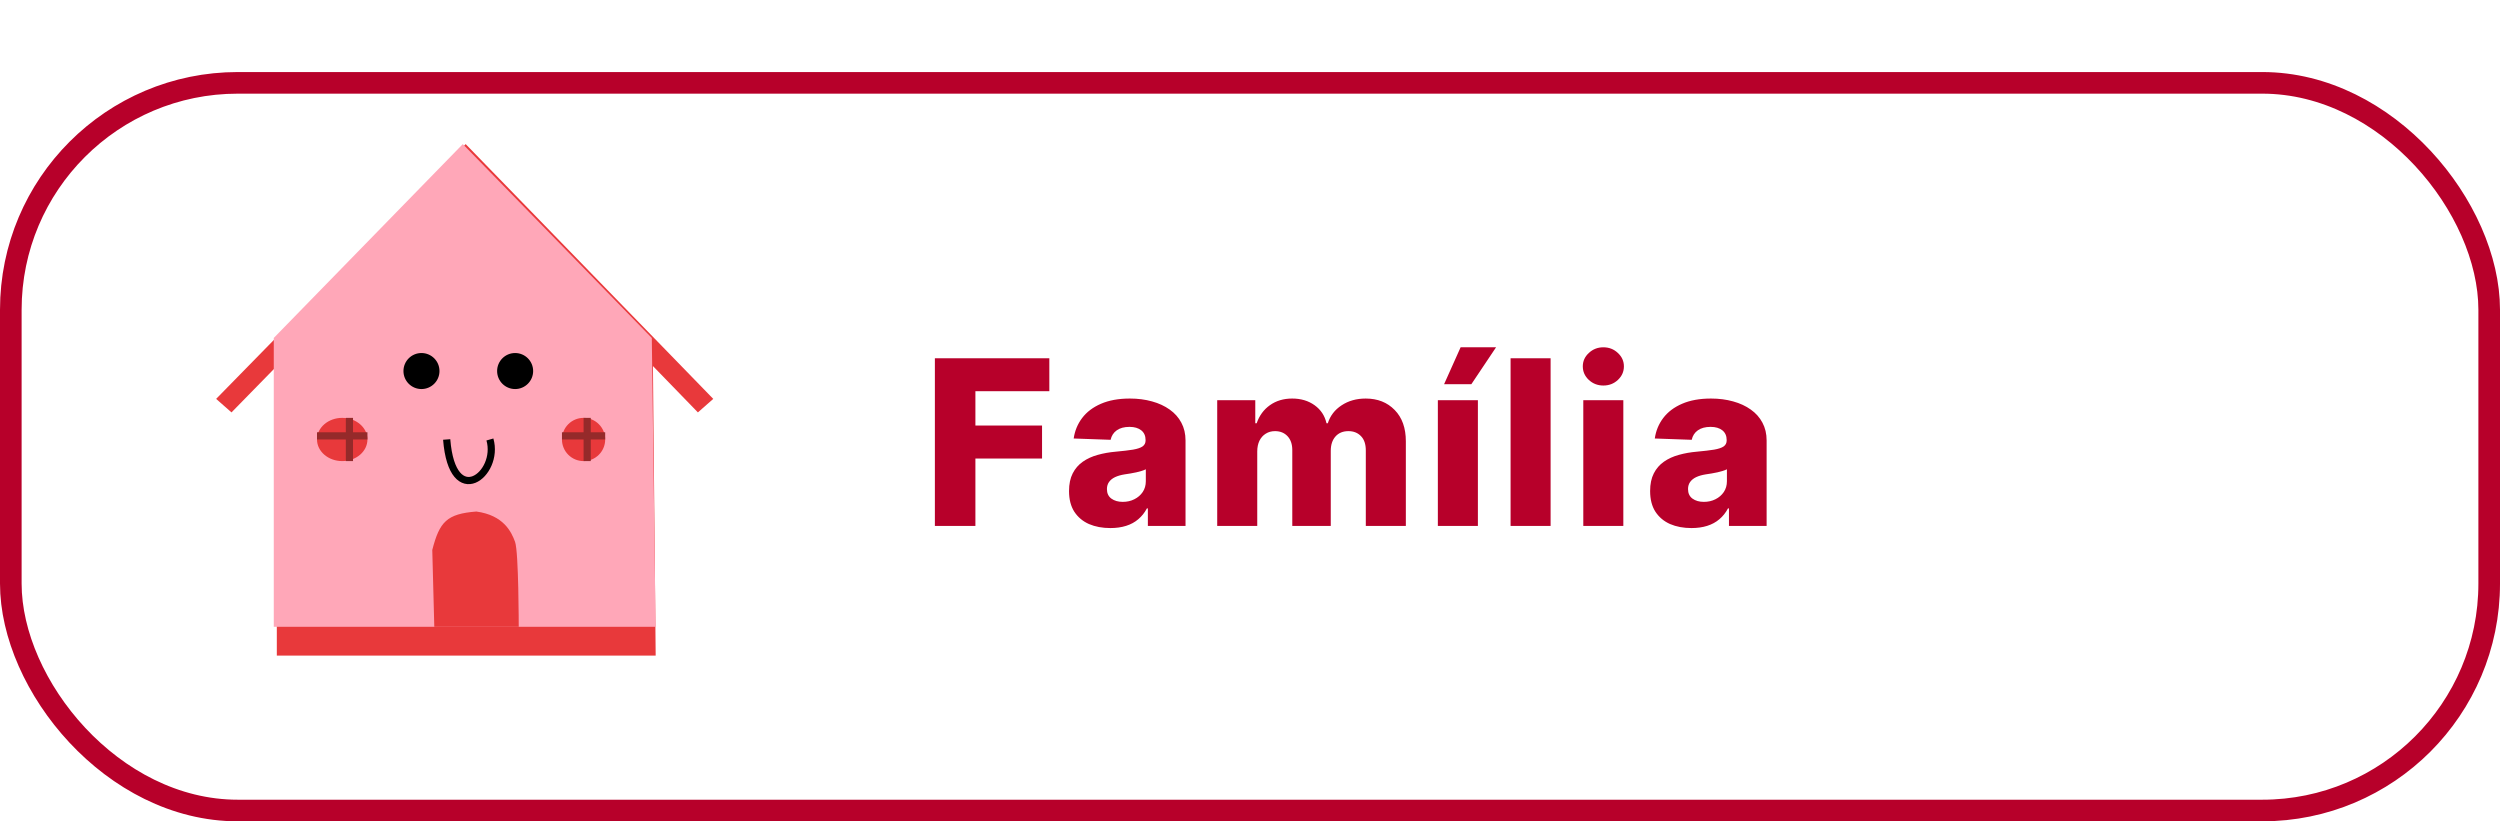 <svg width="347" height="114" viewBox="0 0 347 114" fill="none" xmlns="http://www.w3.org/2000/svg">
<g filter="url(#filter0_d_183_1473)">
<rect x="1.5" y="1.5" width="344" height="101" rx="31.5" fill="white" stroke="#B7002A" stroke-width="3"/>
<path d="M129.761 63V39.727H145.648V44.295H135.386V49.068H144.636V53.648H135.386V63H129.761ZM154.119 63.295C153.006 63.295 152.017 63.11 151.153 62.739C150.297 62.36 149.619 61.792 149.119 61.034C148.627 60.269 148.381 59.311 148.381 58.159C148.381 57.189 148.551 56.371 148.892 55.705C149.233 55.038 149.703 54.496 150.301 54.08C150.9 53.663 151.589 53.349 152.369 53.136C153.15 52.917 153.983 52.769 154.869 52.693C155.862 52.602 156.661 52.508 157.267 52.409C157.873 52.303 158.313 52.155 158.585 51.966C158.866 51.769 159.006 51.492 159.006 51.136V51.08C159.006 50.496 158.805 50.045 158.403 49.727C158.002 49.409 157.46 49.25 156.778 49.25C156.044 49.25 155.453 49.409 155.006 49.727C154.559 50.045 154.275 50.485 154.153 51.045L149.028 50.864C149.18 49.803 149.57 48.856 150.199 48.023C150.835 47.182 151.706 46.523 152.812 46.045C153.926 45.561 155.263 45.318 156.824 45.318C157.938 45.318 158.964 45.451 159.903 45.716C160.843 45.974 161.661 46.352 162.358 46.852C163.055 47.345 163.593 47.951 163.972 48.67C164.358 49.39 164.551 50.212 164.551 51.136V63H159.324V60.568H159.188C158.877 61.159 158.479 61.659 157.994 62.068C157.517 62.477 156.953 62.784 156.301 62.989C155.657 63.193 154.93 63.295 154.119 63.295ZM155.835 59.659C156.434 59.659 156.972 59.538 157.449 59.295C157.934 59.053 158.32 58.72 158.608 58.295C158.896 57.864 159.04 57.364 159.04 56.795V55.136C158.881 55.22 158.688 55.295 158.46 55.364C158.241 55.432 157.998 55.496 157.733 55.557C157.468 55.617 157.195 55.67 156.915 55.716C156.634 55.761 156.366 55.803 156.108 55.841C155.585 55.924 155.138 56.053 154.767 56.227C154.403 56.401 154.123 56.629 153.926 56.909C153.737 57.182 153.642 57.508 153.642 57.886C153.642 58.462 153.847 58.901 154.256 59.205C154.672 59.508 155.199 59.659 155.835 59.659ZM168.949 63V45.545H174.233V48.75H174.426C174.79 47.689 175.403 46.852 176.267 46.239C177.131 45.625 178.161 45.318 179.358 45.318C180.57 45.318 181.608 45.629 182.472 46.25C183.335 46.871 183.884 47.705 184.119 48.75H184.301C184.627 47.712 185.263 46.883 186.21 46.261C187.157 45.633 188.275 45.318 189.562 45.318C191.214 45.318 192.555 45.849 193.585 46.909C194.616 47.962 195.131 49.409 195.131 51.25V63H189.574V52.523C189.574 51.651 189.35 50.989 188.903 50.534C188.456 50.072 187.877 49.841 187.165 49.841C186.4 49.841 185.797 50.091 185.358 50.591C184.926 51.083 184.71 51.746 184.71 52.58V63H179.369V52.466C179.369 51.655 179.15 51.015 178.71 50.545C178.271 50.076 177.691 49.841 176.972 49.841C176.487 49.841 176.059 49.958 175.688 50.193C175.316 50.42 175.025 50.746 174.812 51.17C174.608 51.595 174.506 52.095 174.506 52.67V63H168.949ZM199.574 63V45.545H205.131V63H199.574ZM200.438 43.33L202.733 38.205H207.653L204.222 43.33H200.438ZM215.224 39.727V63H209.668V39.727H215.224ZM219.761 63V45.545H225.318V63H219.761ZM222.545 43.511C221.765 43.511 221.095 43.254 220.534 42.739C219.973 42.216 219.693 41.587 219.693 40.852C219.693 40.125 219.973 39.504 220.534 38.989C221.095 38.466 221.765 38.205 222.545 38.205C223.333 38.205 224.004 38.466 224.557 38.989C225.117 39.504 225.398 40.125 225.398 40.852C225.398 41.587 225.117 42.216 224.557 42.739C224.004 43.254 223.333 43.511 222.545 43.511ZM234.776 63.295C233.662 63.295 232.673 63.11 231.81 62.739C230.954 62.36 230.276 61.792 229.776 61.034C229.283 60.269 229.037 59.311 229.037 58.159C229.037 57.189 229.207 56.371 229.548 55.705C229.889 55.038 230.359 54.496 230.957 54.08C231.556 53.663 232.245 53.349 233.026 53.136C233.806 52.917 234.639 52.769 235.526 52.693C236.518 52.602 237.317 52.508 237.923 52.409C238.529 52.303 238.969 52.155 239.241 51.966C239.522 51.769 239.662 51.492 239.662 51.136V51.08C239.662 50.496 239.461 50.045 239.06 49.727C238.658 49.409 238.116 49.25 237.435 49.25C236.7 49.25 236.109 49.409 235.662 49.727C235.215 50.045 234.931 50.485 234.81 51.045L229.685 50.864C229.836 49.803 230.226 48.856 230.855 48.023C231.491 47.182 232.363 46.523 233.469 46.045C234.582 45.561 235.92 45.318 237.48 45.318C238.594 45.318 239.62 45.451 240.56 45.716C241.499 45.974 242.317 46.352 243.014 46.852C243.711 47.345 244.249 47.951 244.628 48.67C245.014 49.39 245.207 50.212 245.207 51.136V63H239.98V60.568H239.844C239.533 61.159 239.135 61.659 238.651 62.068C238.173 62.477 237.609 62.784 236.957 62.989C236.313 63.193 235.586 63.295 234.776 63.295ZM236.491 59.659C237.09 59.659 237.628 59.538 238.105 59.295C238.59 59.053 238.976 58.72 239.264 58.295C239.552 57.864 239.696 57.364 239.696 56.795V55.136C239.537 55.22 239.344 55.295 239.116 55.364C238.897 55.432 238.654 55.496 238.389 55.557C238.124 55.617 237.851 55.67 237.571 55.716C237.291 55.761 237.022 55.803 236.764 55.841C236.241 55.924 235.795 56.053 235.423 56.227C235.06 56.401 234.779 56.629 234.582 56.909C234.393 57.182 234.298 57.508 234.298 57.886C234.298 58.462 234.503 58.901 234.912 59.205C235.329 59.508 235.855 59.659 236.491 59.659Z" fill="#B7002A"/>
</g>
<g filter="url(#filter1_i_183_1473)">
<path d="M30 51.366L64.633 16L81.817 33.683L99 51.366L96.869 53.242L90.63 46.811L91.008 87H38.422V46.811L32.131 53.242L30 51.366Z" fill="#E8393B"/>
</g>
<path d="M64.235 20L38 46.908V87H91L90.47 46.908L64.235 20Z" fill="#FFA7B8"/>
<ellipse cx="47.5" cy="61" rx="3.5" ry="3" fill="#E8393B"/>
<circle cx="81" cy="61" r="3" fill="#E8393B"/>
<line x1="48.5" y1="58" x2="48.5" y2="64" stroke="#952A2A"/>
<line x1="81.5" y1="58" x2="81.5" y2="64" stroke="#952A2A"/>
<line x1="44" y1="60.5" x2="51" y2="60.5" stroke="#952A2A"/>
<line x1="78" y1="60.5" x2="84" y2="60.5" stroke="#952A2A"/>
<path d="M72 87H60.28L60 76.333C61.007 72.425 62.014 71.323 66.115 71C69.887 71.512 70.981 73.807 71.49 75.21C72 76.614 72 87 72 87Z" fill="#E8393B"/>
<path d="M62 61C62.782 70.95 69.394 65.837 68 61" stroke="black"/>
<circle cx="58.5" cy="51.5" r="2.5" fill="black"/>
<circle cx="71.5" cy="51.5" r="2.5" fill="black"/>
<defs>
<filter id="filter0_d_183_1473" x="0" y="0" width="347" height="114" filterUnits="userSpaceOnUse" color-interpolation-filters="sRGB">
<feFlood flood-opacity="0" result="BackgroundImageFix"/>
<feColorMatrix in="SourceAlpha" type="matrix" values="0 0 0 0 0 0 0 0 0 0 0 0 0 0 0 0 0 0 127 0" result="hardAlpha"/>
<feOffset dy="10"/>
<feComposite in2="hardAlpha" operator="out"/>
<feColorMatrix type="matrix" values="0 0 0 0 0.719 0 0 0 0 0 0 0 0 0 0.164 0 0 0 1 0"/>
<feBlend mode="normal" in2="BackgroundImageFix" result="effect1_dropShadow_183_1473"/>
<feBlend mode="normal" in="SourceGraphic" in2="effect1_dropShadow_183_1473" result="shape"/>
</filter>
<filter id="filter1_i_183_1473" x="30" y="16" width="69" height="75" filterUnits="userSpaceOnUse" color-interpolation-filters="sRGB">
<feFlood flood-opacity="0" result="BackgroundImageFix"/>
<feBlend mode="normal" in="SourceGraphic" in2="BackgroundImageFix" result="shape"/>
<feColorMatrix in="SourceAlpha" type="matrix" values="0 0 0 0 0 0 0 0 0 0 0 0 0 0 0 0 0 0 127 0" result="hardAlpha"/>
<feOffset dy="4"/>
<feGaussianBlur stdDeviation="2"/>
<feComposite in2="hardAlpha" operator="arithmetic" k2="-1" k3="1"/>
<feColorMatrix type="matrix" values="0 0 0 0 0 0 0 0 0 0 0 0 0 0 0 0 0 0 0.25 0"/>
<feBlend mode="normal" in2="shape" result="effect1_innerShadow_183_1473"/>
</filter>
</defs>
</svg>
